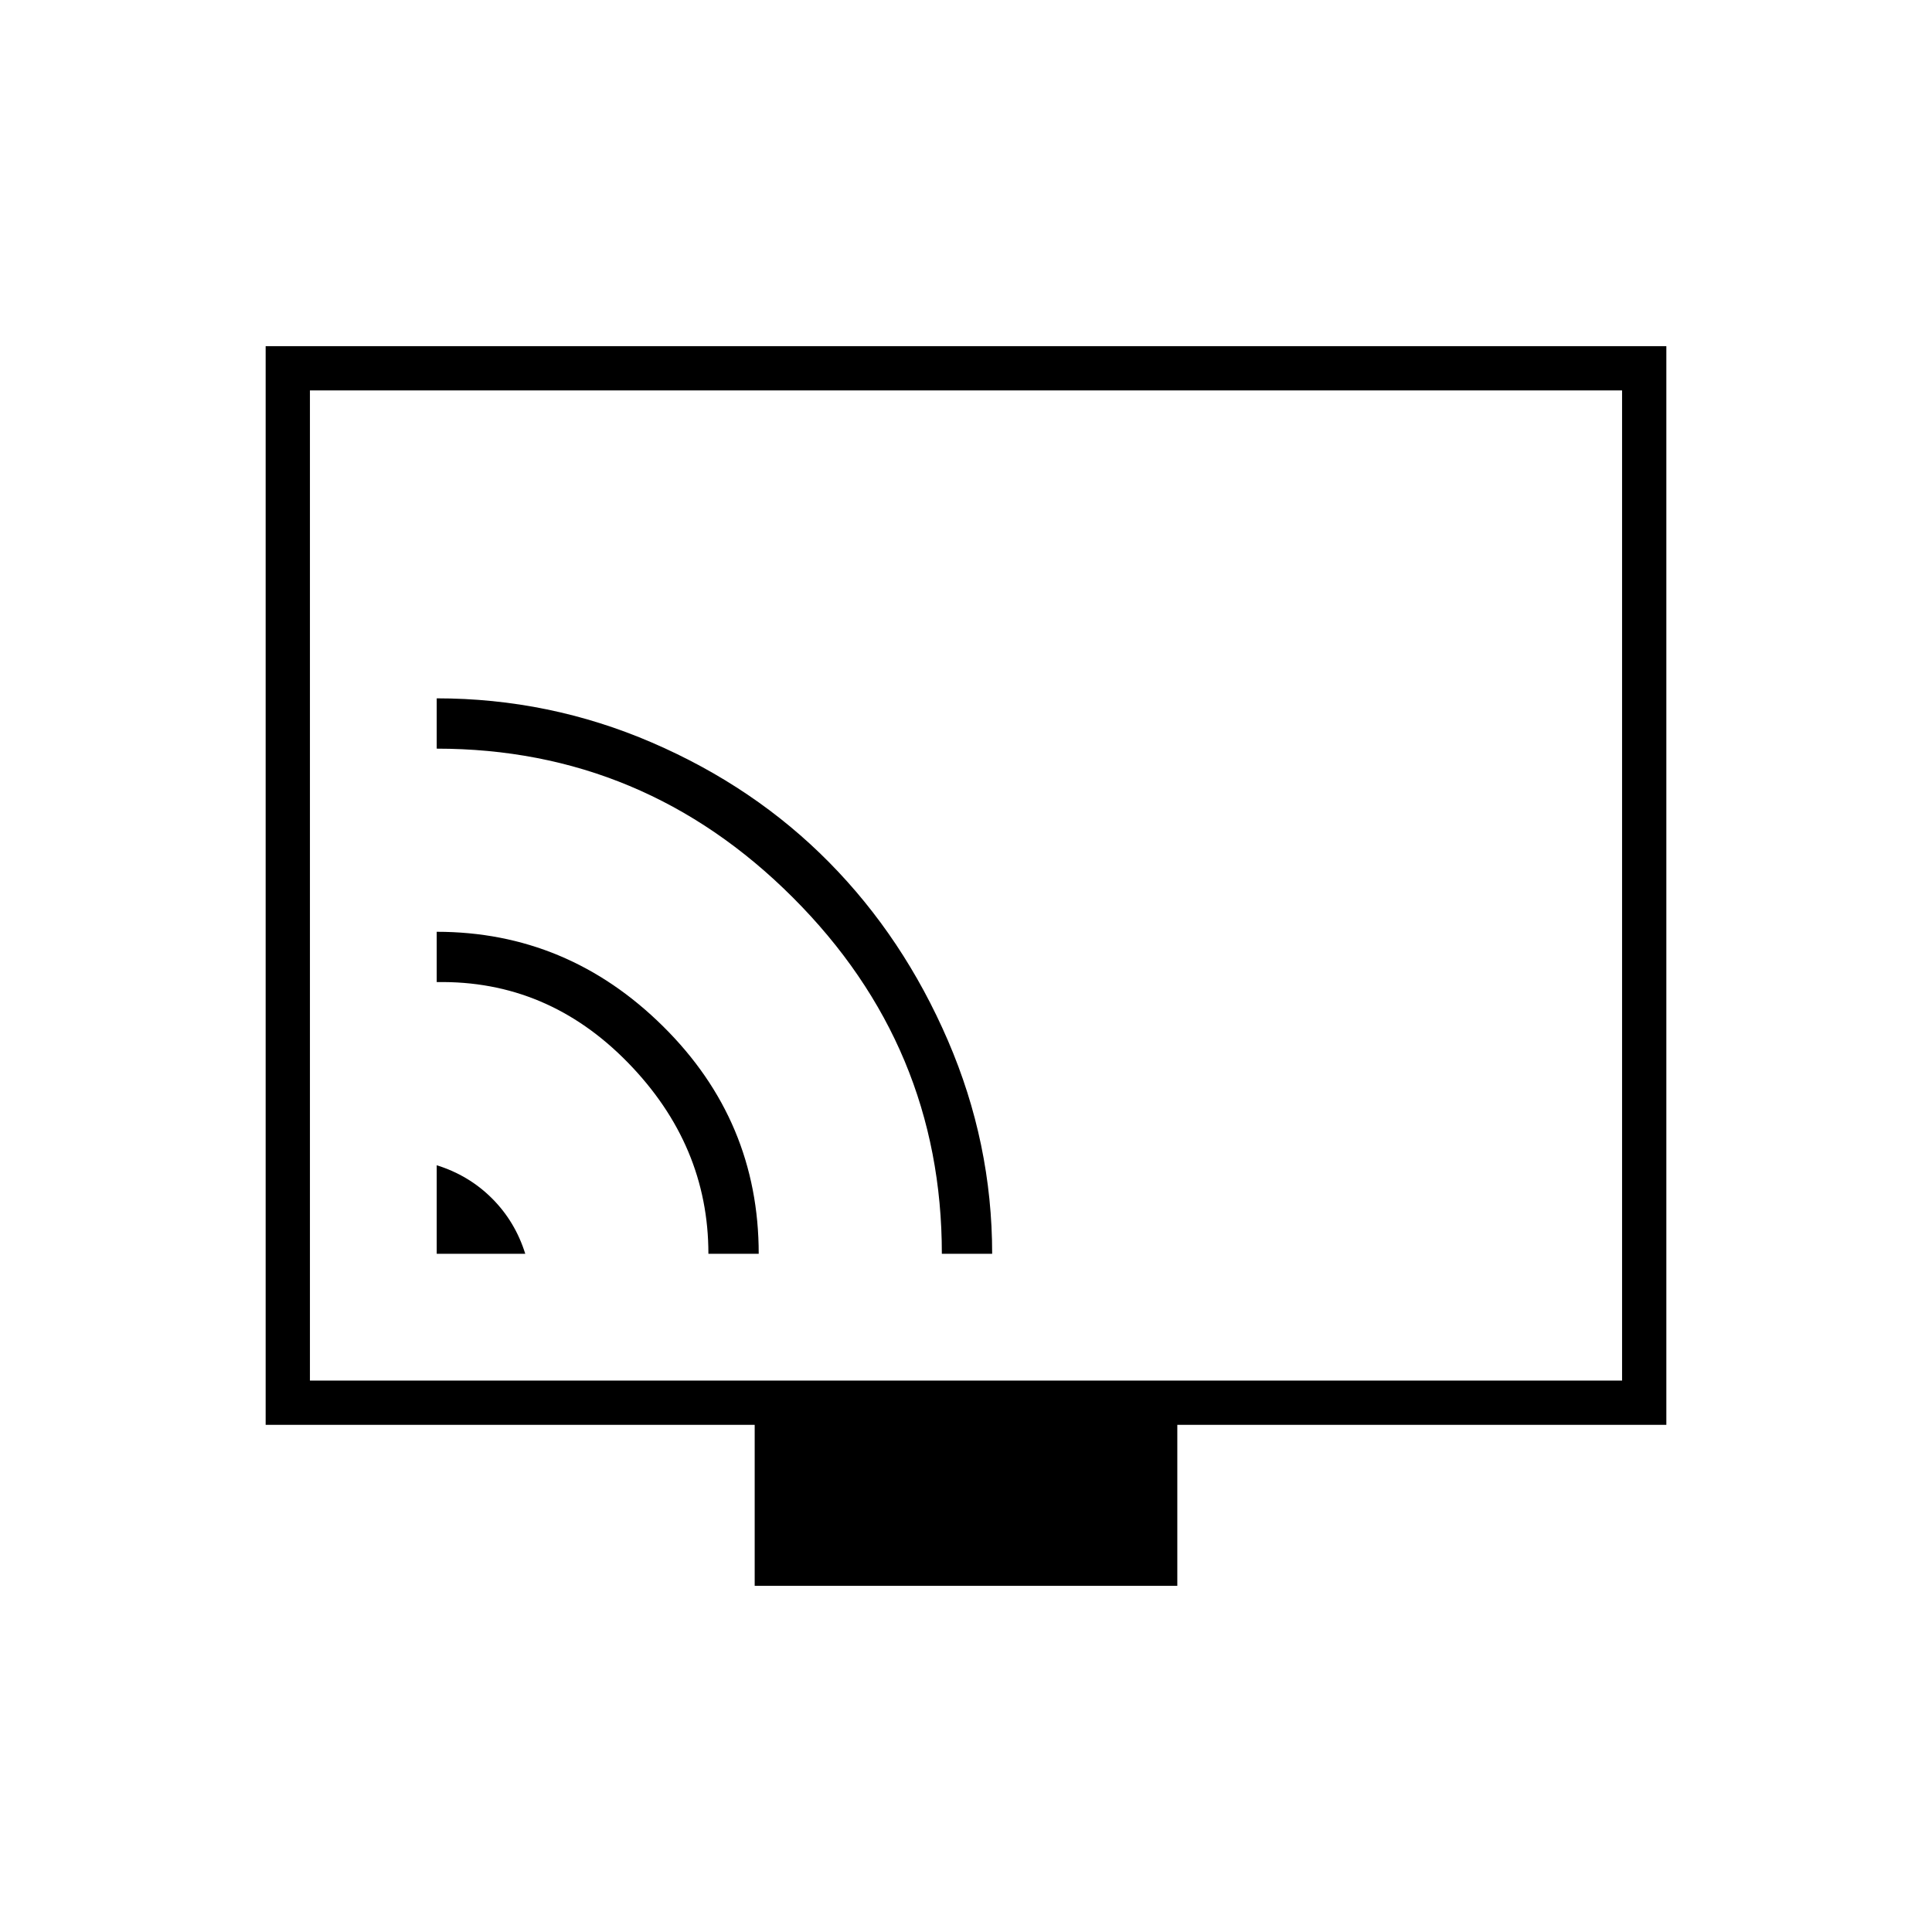 <svg xmlns="http://www.w3.org/2000/svg" height="48" width="48"><path d="M10.85 31.15H13.05Q12.8 30.35 12.225 29.775Q11.65 29.2 10.85 28.95ZM17.6 31.15H18.85Q18.85 27.85 16.475 25.5Q14.1 23.15 10.85 23.15V24.4Q13.6 24.35 15.6 26.4Q17.6 28.45 17.6 31.15ZM23.4 31.15H24.65Q24.65 28.4 23.55 25.85Q22.45 23.3 20.6 21.425Q18.75 19.55 16.2 18.45Q13.65 17.35 10.85 17.35V18.6Q16 18.6 19.7 22.3Q23.4 26 23.4 31.15ZM18.75 39.4V35.4H6.6V8.6H41.4V35.4H29.25V39.4ZM7.7 34.3H40.3V9.7H7.7ZM7.7 34.3V9.7V34.3Z"/></svg>